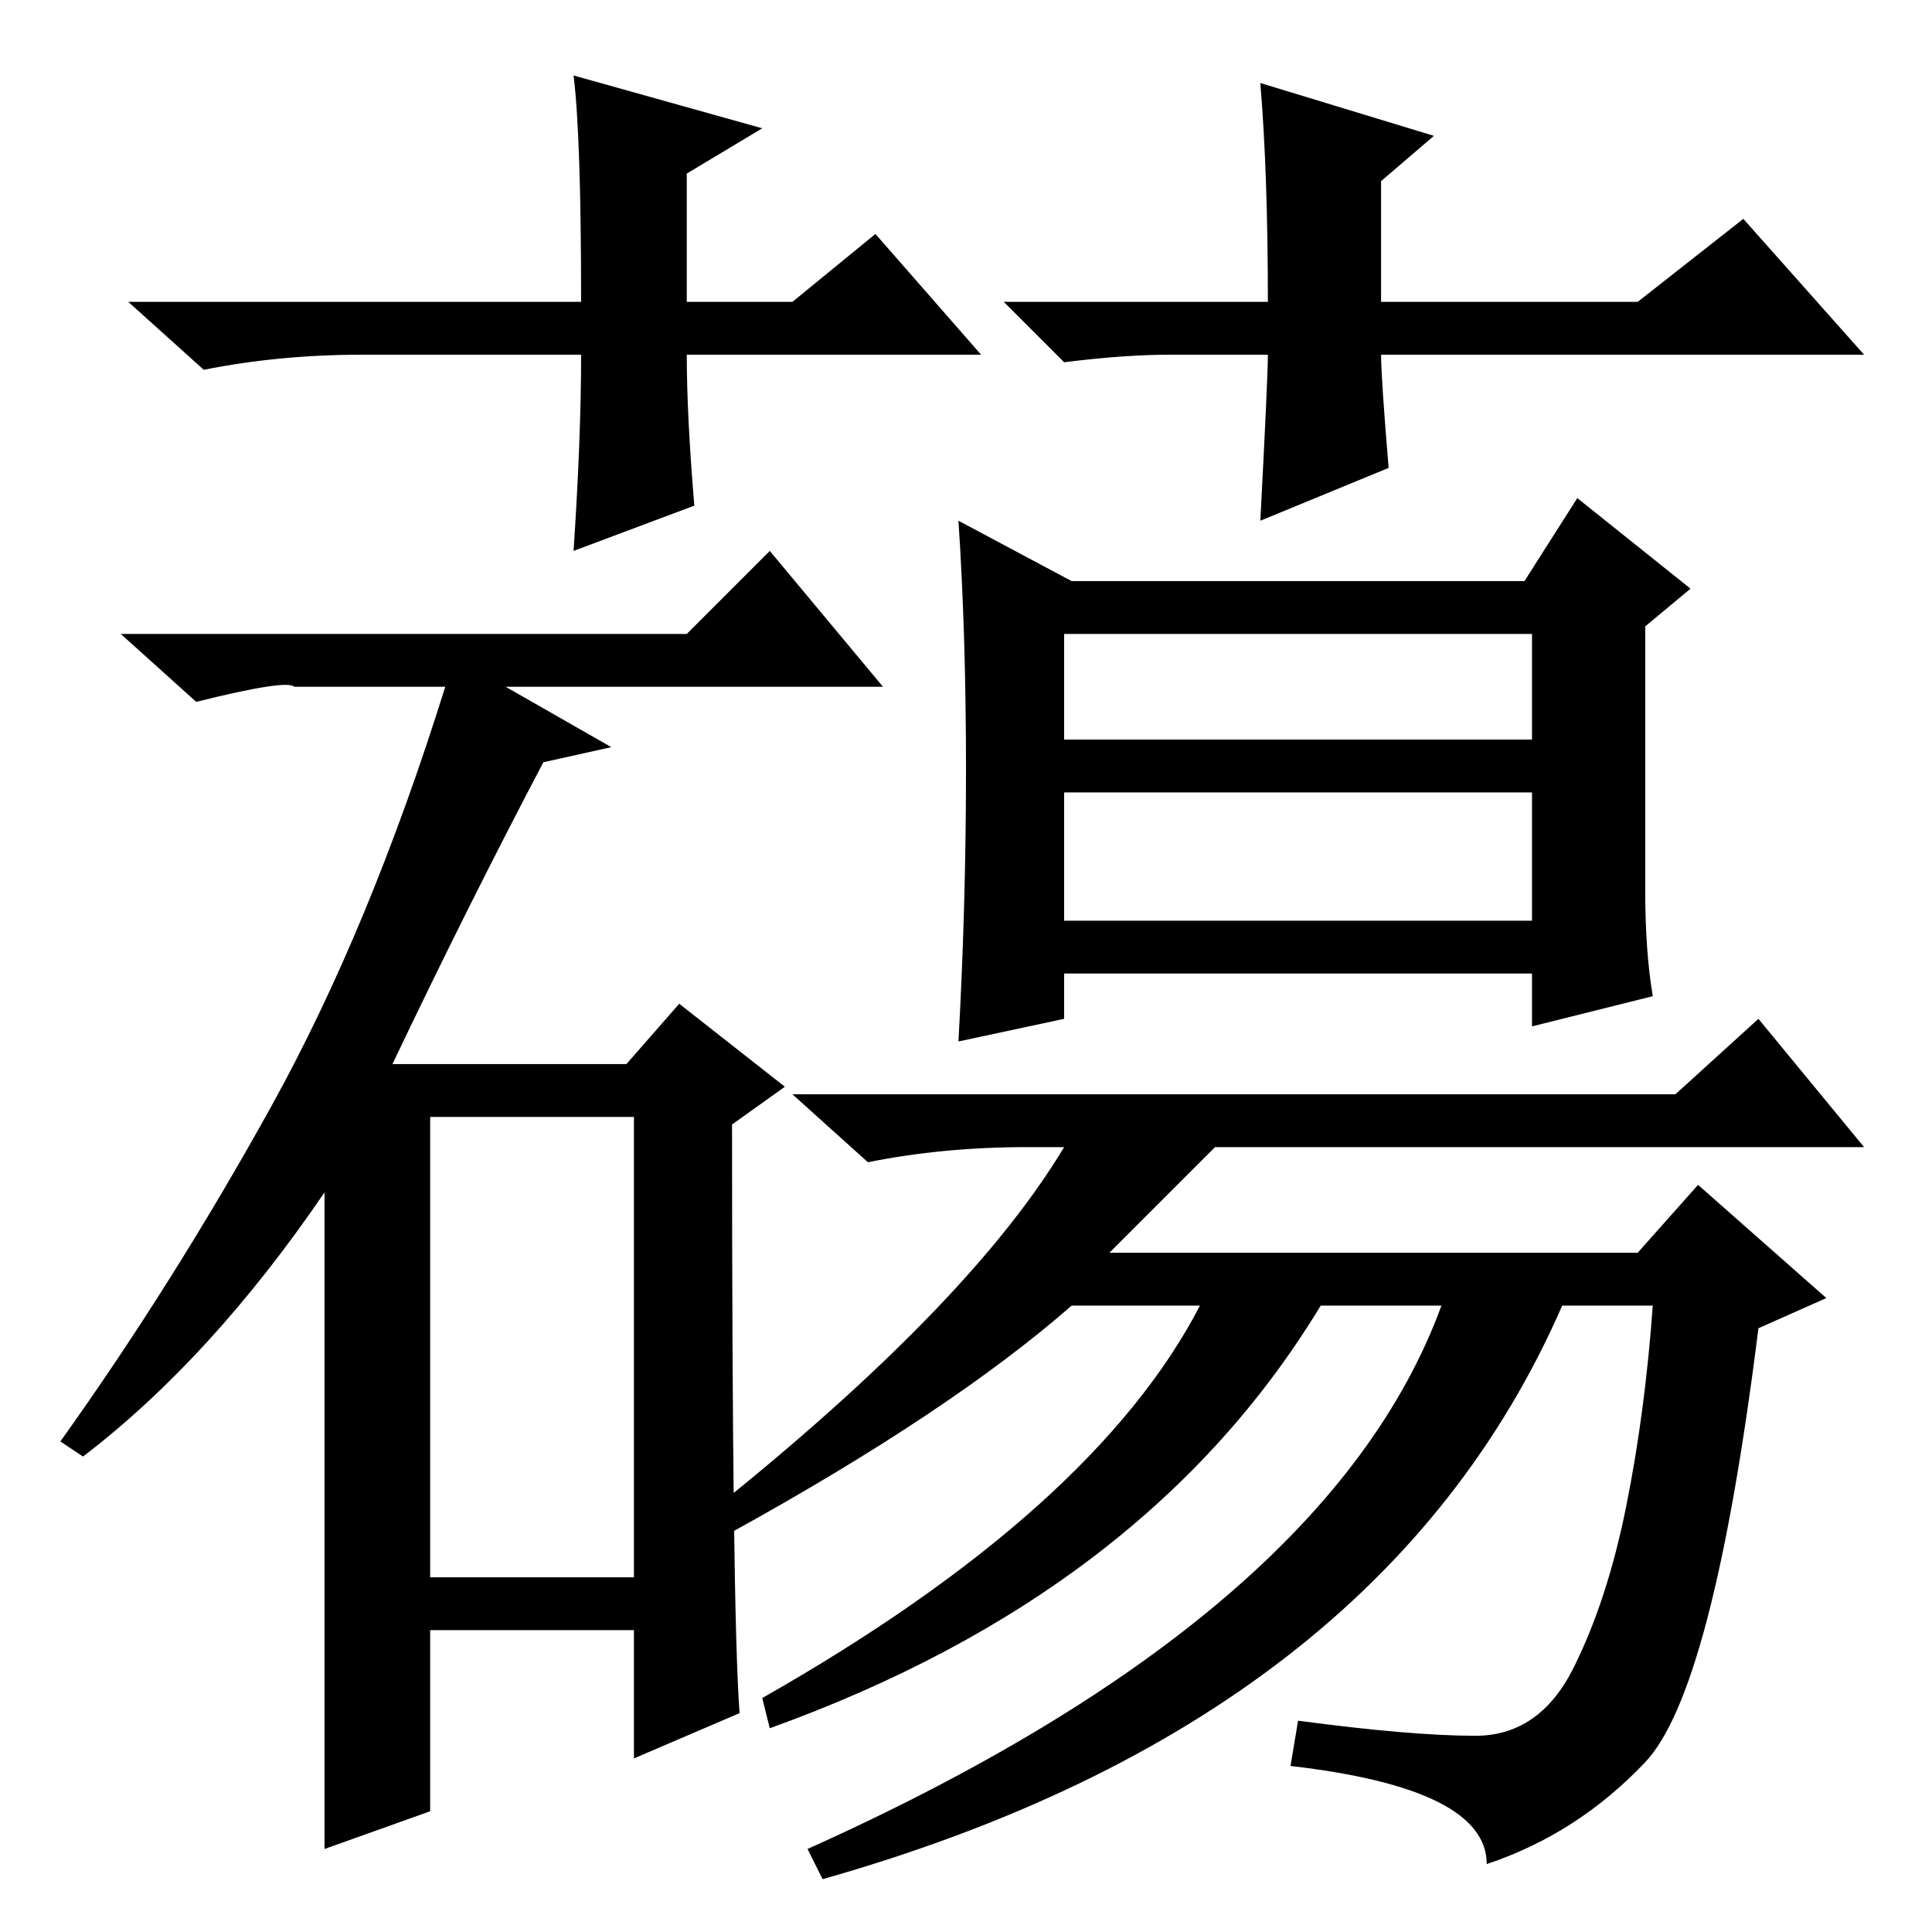 <?xml version="1.0" standalone="no"?>
<!DOCTYPE svg PUBLIC "-//W3C//DTD SVG 1.1//EN" "http://www.w3.org/Graphics/SVG/1.1/DTD/svg11.dtd" >
<svg xmlns="http://www.w3.org/2000/svg" xmlns:xlink="http://www.w3.org/1999/xlink" version="1.1" viewBox="0 -36 256 256">
  <g transform="matrix(1 0 0 -1 0 220)">
   <path fill="currentColor"
d="M57 47h27v61h-27v-61zM36 109.5q13 23.5 23 55.5h-12h-8q-1 1 -13 -2l-10 9h75l11 11l15 -18h-50l14 -8l-9 -2q-10 -19 -20 -40h31l7 8l14 -11l-7 -5q0 -65 1 -78l-14 -6v17h-27v-24l-14 -5v87q-15 -22 -32 -35l-3 2q15 21 28 44.5zM127 187l15 -8h60l7 11l15 -12l-6 -5
v-35q0 -8 1 -14l-16 -4v7h-62v-6l-14 -3q1 18 1 36t-1 33zM141 158h62v14h-62v-14zM141 134h62v17h-62v-17zM233 121l14 -17h-86l-14 -14h70l8 9l17 -15l-9 -4q-6 -48 -15 -57.5t-21 -13.5q0 10 -26 13l1 6q15 -2 23.5 -2t13 9t7 21.5t3.5 26.5h-12q-24 -55 -98 -76l-2 4
q69 31 84 72h-16q-23 -38 -73 -56l-1 4q44 25 58 52h-17q-16 -14 -45 -30v5q32 26 44 46h-5q-11 0 -21 -2l-10 9h117zM130 209h-39q0 -8 1 -20l-16 -6q1 15 1 26h-29q-11 0 -21 -2l-10 9h60q0 22 -1 30l25 -7l-10 -6v-17h14l11 9zM133 216h35q0 17 -1 29l23 -7l-7 -6v-16h34
l14 11l16 -18h-64q0 -3 1 -15l-17 -7q1 19 1 22h-13q-6 0 -14 -1z" />
  </g>

</svg>
